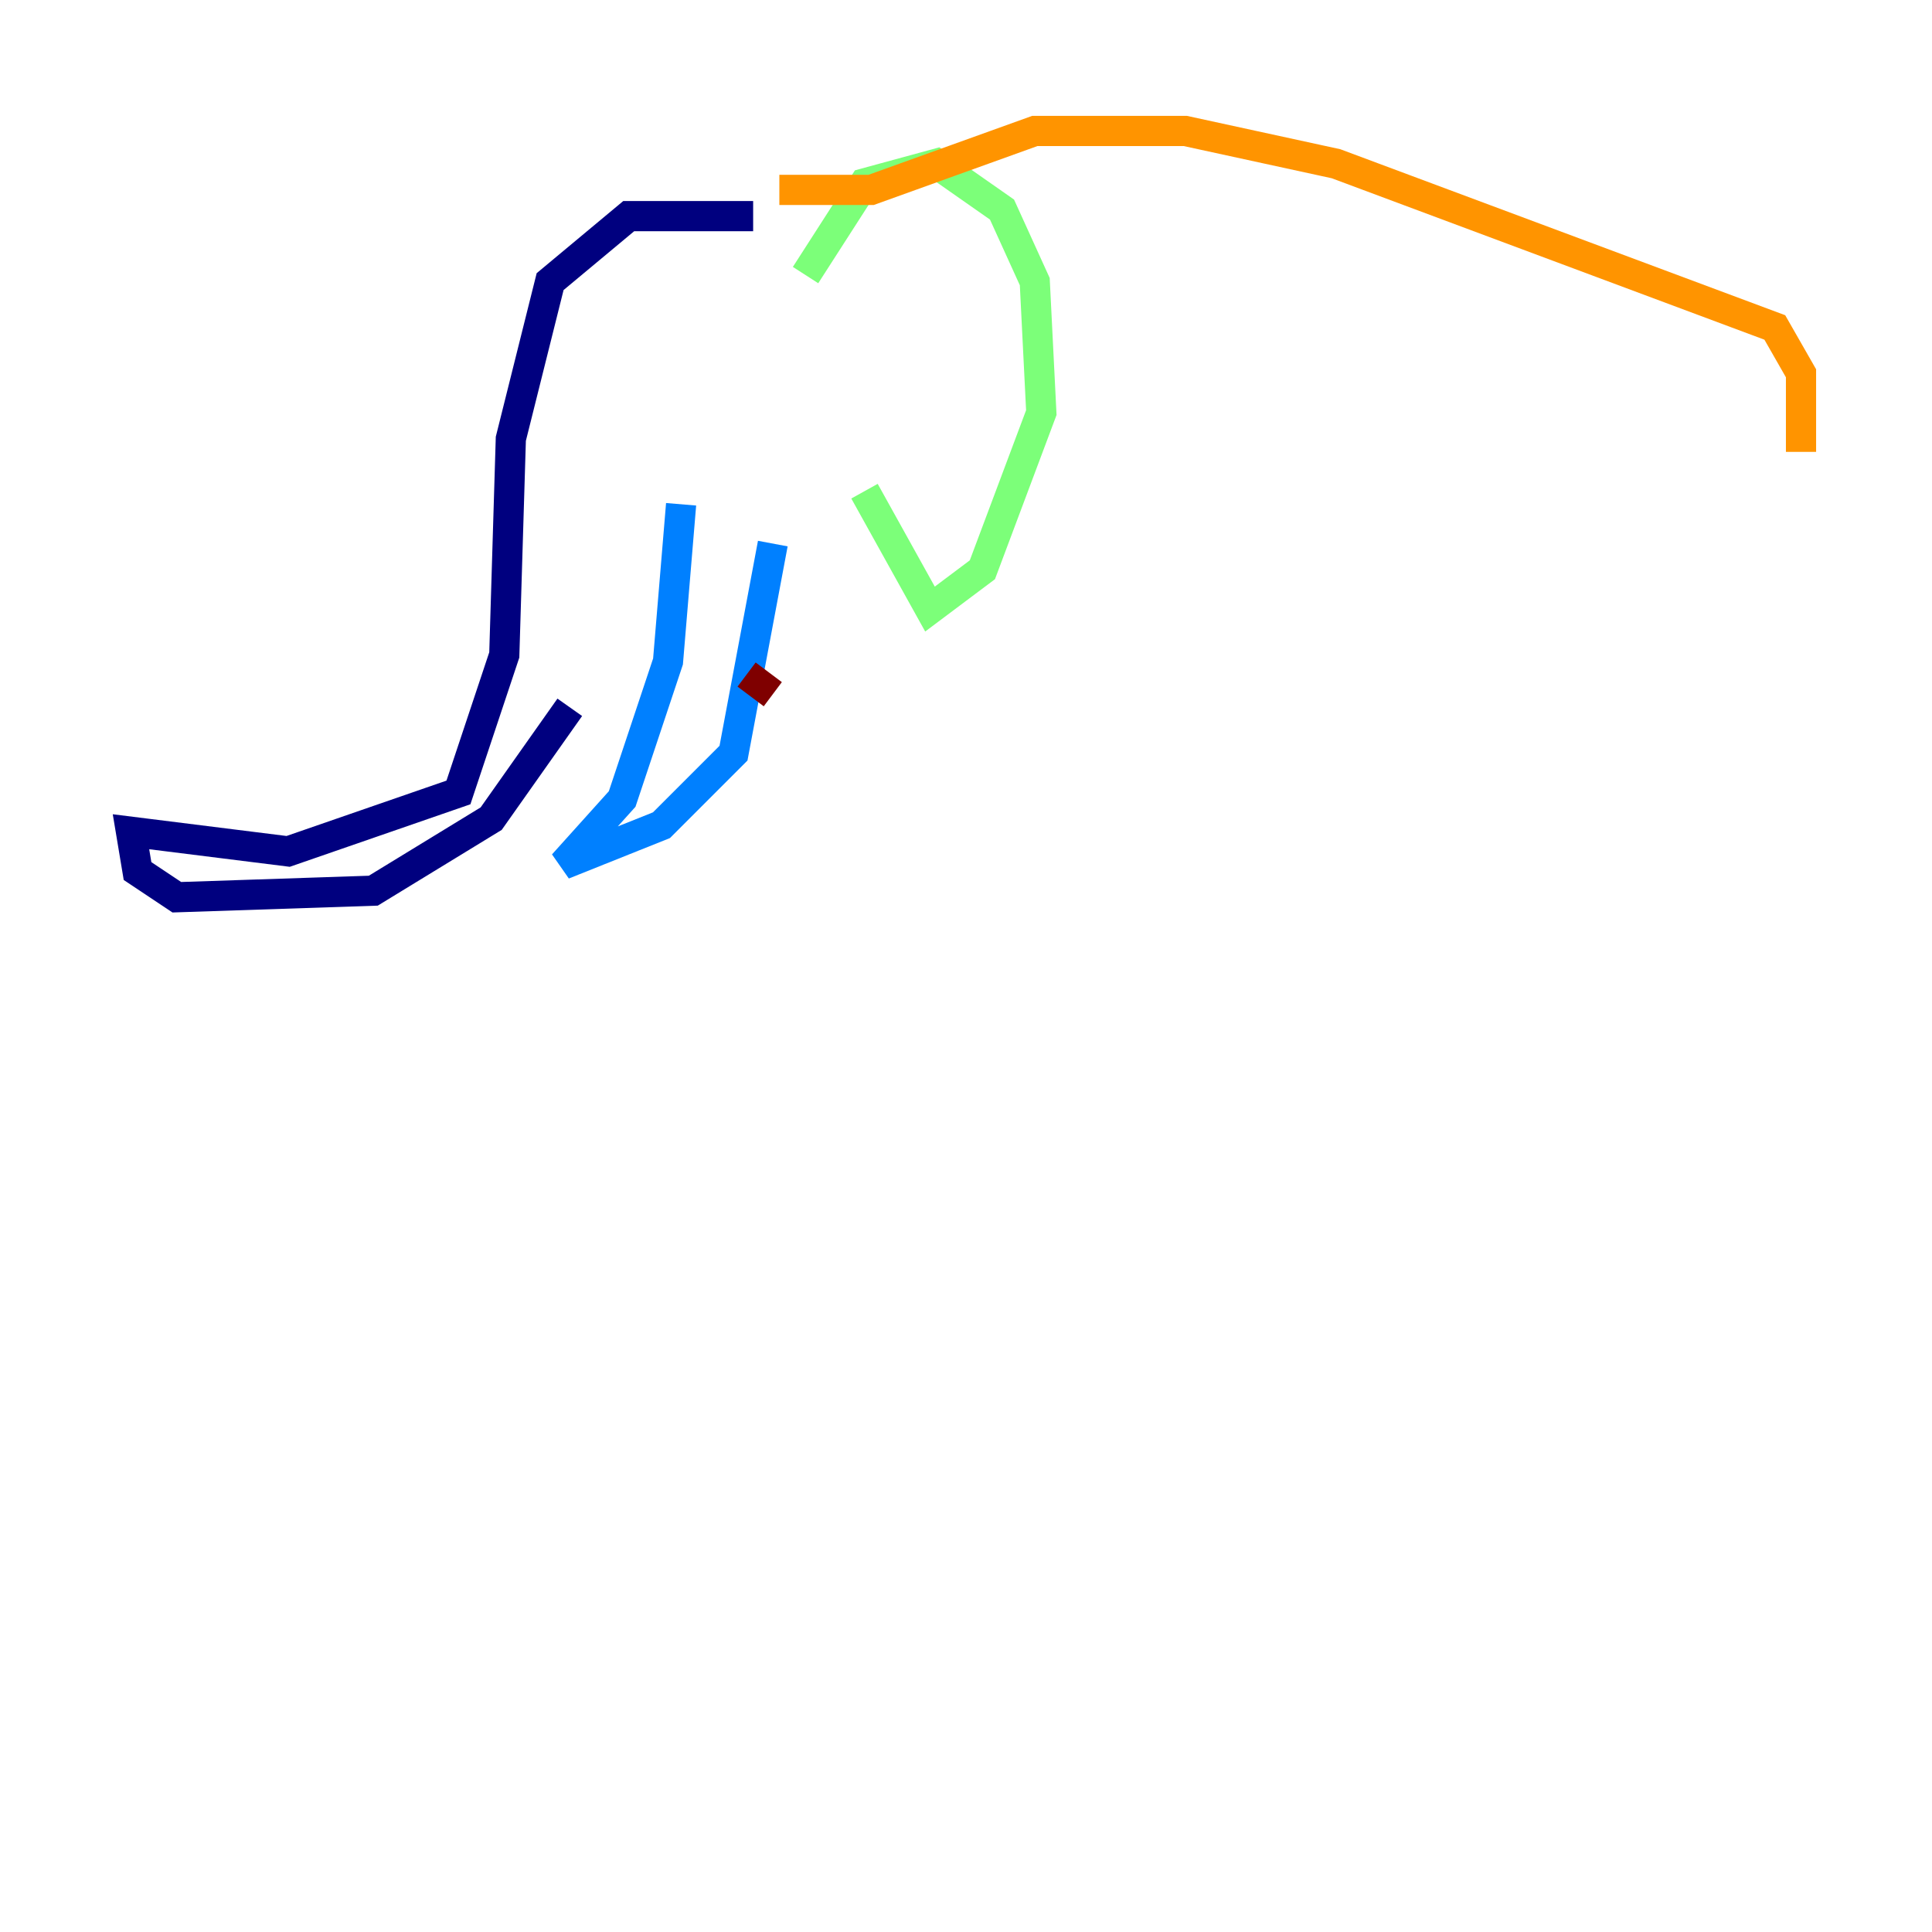 <?xml version="1.0" encoding="utf-8" ?>
<svg baseProfile="tiny" height="128" version="1.2" viewBox="0,0,128,128" width="128" xmlns="http://www.w3.org/2000/svg" xmlns:ev="http://www.w3.org/2001/xml-events" xmlns:xlink="http://www.w3.org/1999/xlink"><defs /><polyline fill="none" points="49.898,14.319 41.654,14.319 36.447,18.658 33.844,29.071 33.41,43.39 30.373,52.502 19.091,56.407 8.678,55.105 9.112,57.709 11.715,59.444 24.732,59.01 32.542,54.237 37.749,46.861" stroke="#00007f" stroke-width="2" /><polyline fill="none" points="45.125,33.41 44.258,43.824 41.22,52.936 37.315,57.275 43.824,54.671 48.597,49.898 51.2,36.014" stroke="#0080ff" stroke-width="2" /><polyline fill="none" points="53.37,18.224 57.275,12.149 62.047,10.848 66.386,13.885 68.556,18.658 68.99,27.336 65.085,37.749 61.614,40.352 57.275,32.542" stroke="#7cff79" stroke-width="2" /><polyline fill="none" points="51.634,12.583 57.709,12.583 68.556,8.678 78.536,8.678 88.515,10.848 117.586,21.695 119.322,24.732 119.322,29.939" stroke="#ff9400" stroke-width="2" /><polyline fill="none" points="49.464,44.691 51.2,45.993" stroke="#7f0000" stroke-width="2" /></svg>